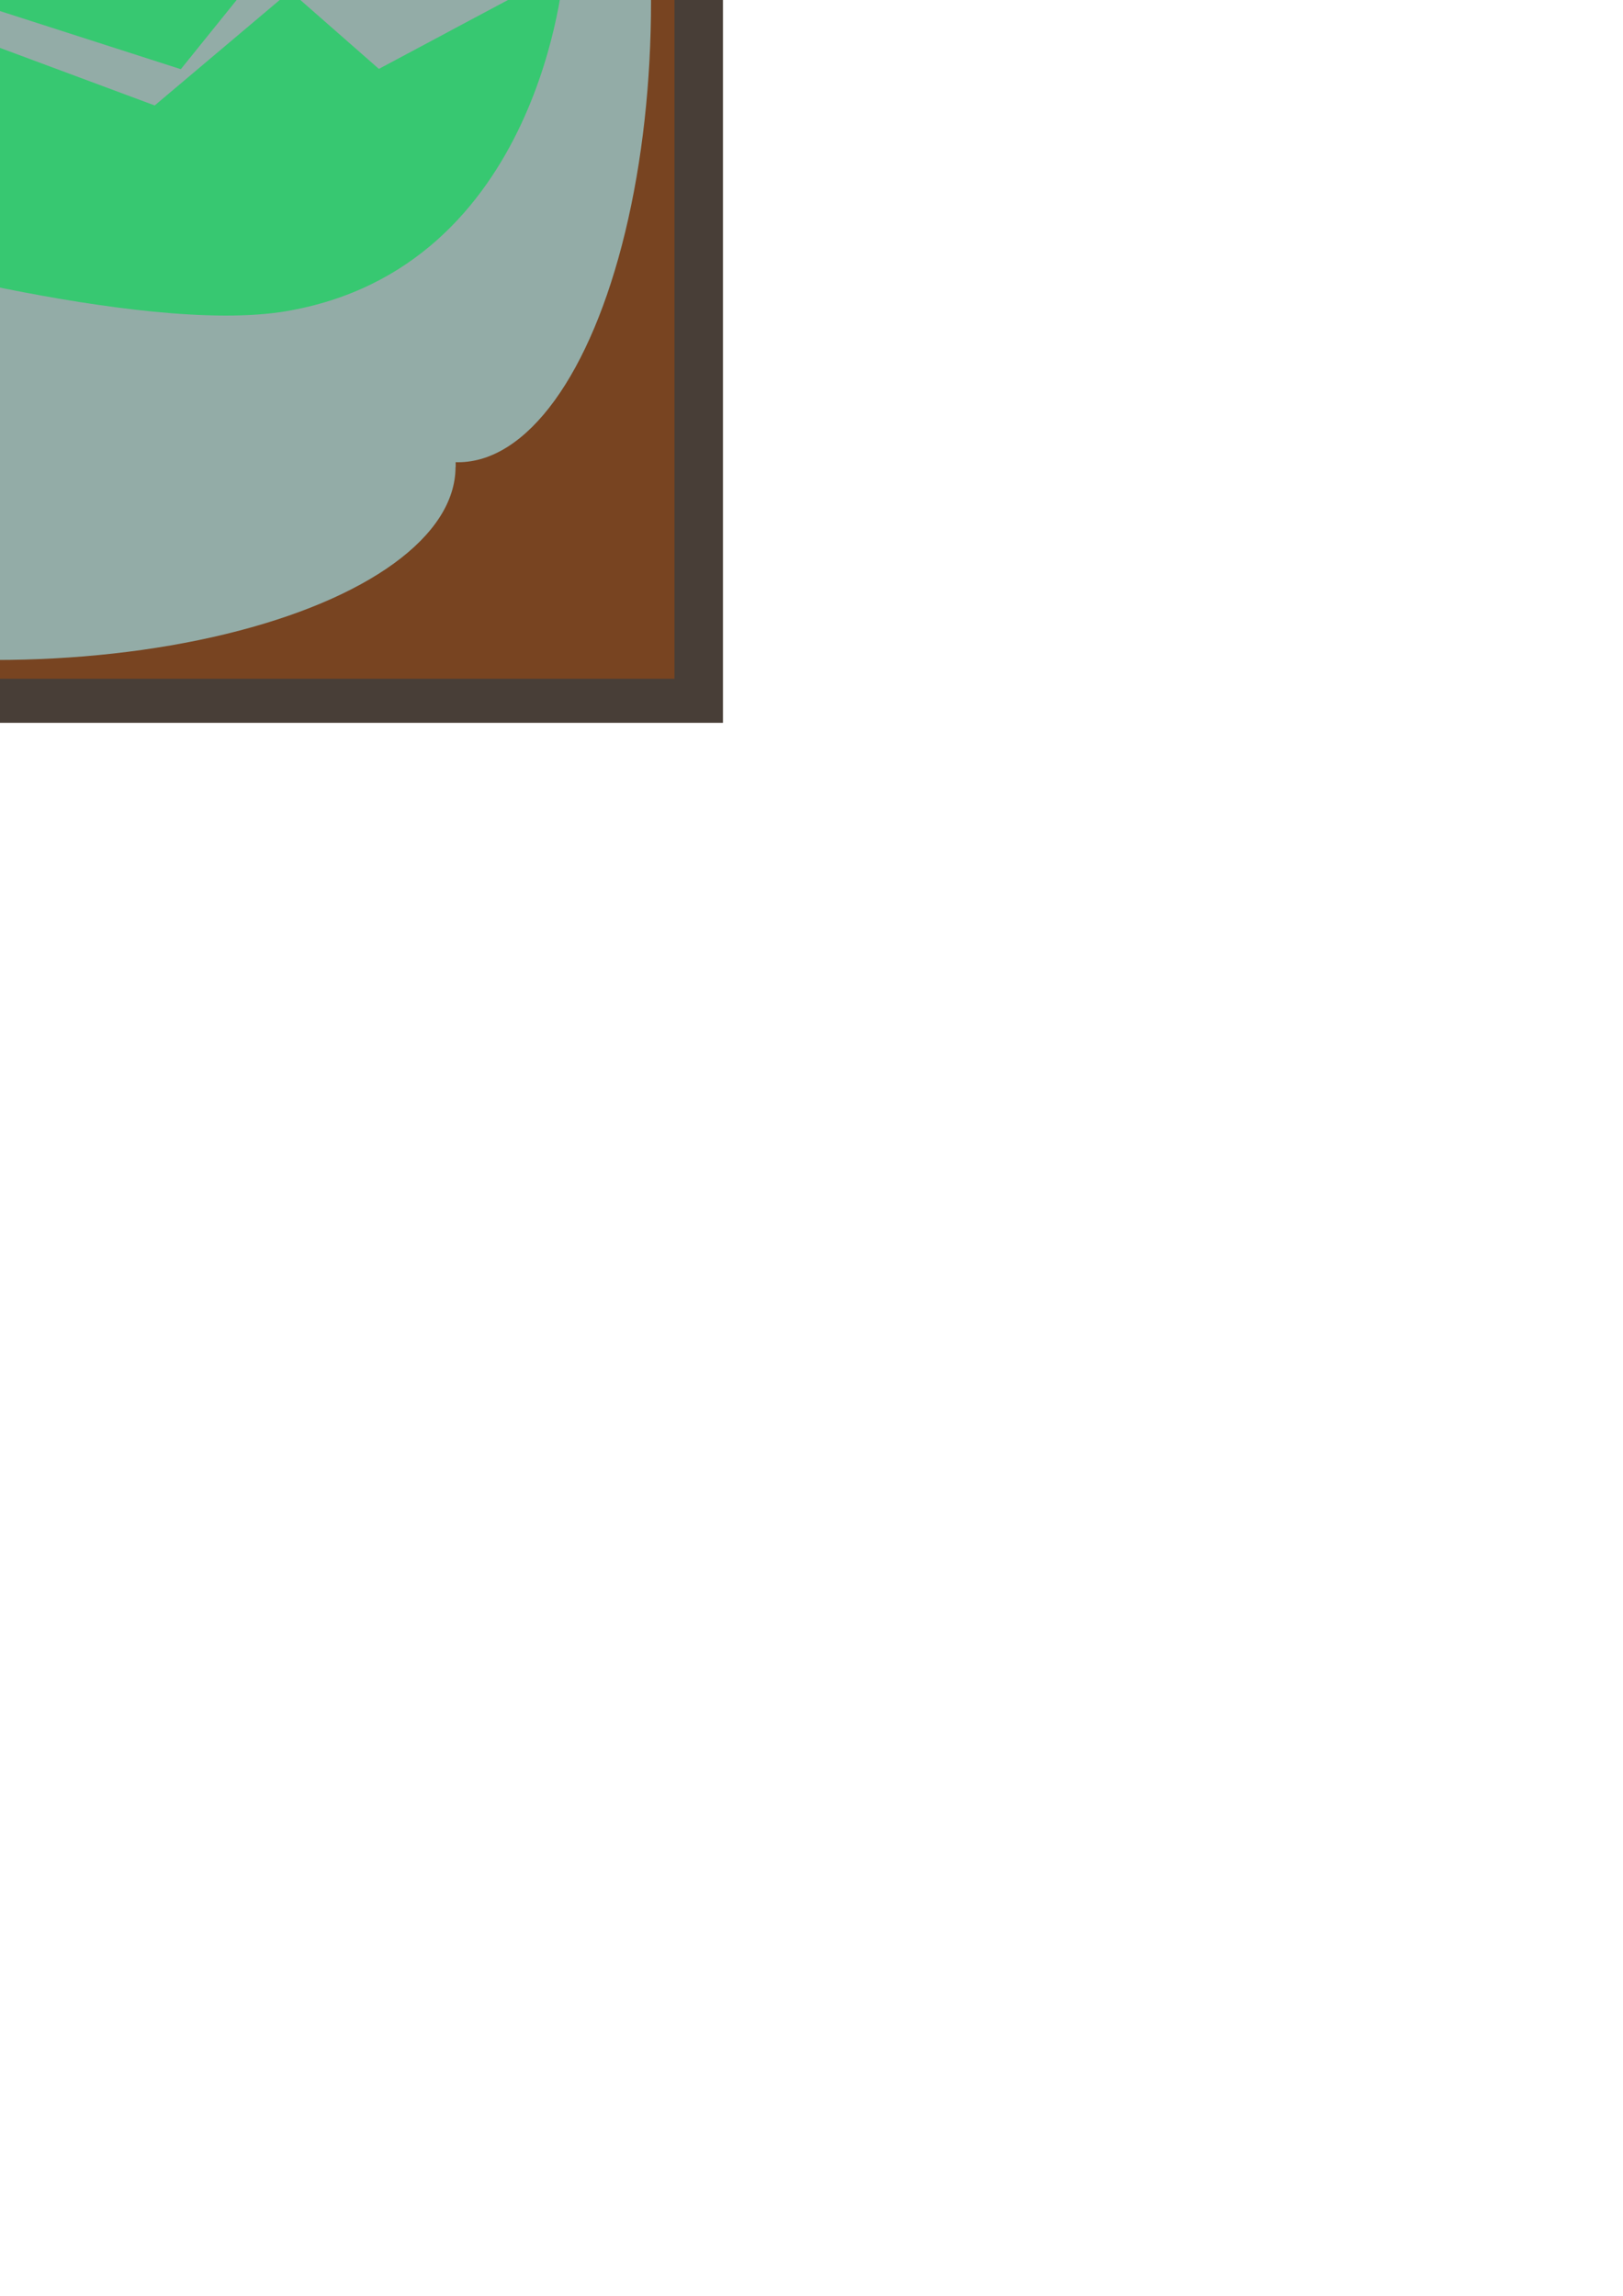 <?xml version="1.0" encoding="UTF-8" standalone="no"?>
<!-- Created with Inkscape (http://www.inkscape.org/) -->

<svg
   xmlns:dc="http://purl.org/dc/elements/1.1/"
   xmlns:cc="http://creativecommons.org/ns#"
   xmlns:rdf="http://www.w3.org/1999/02/22-rdf-syntax-ns#"
   xmlns:svg="http://www.w3.org/2000/svg"
   xmlns="http://www.w3.org/2000/svg"
   xmlns:sodipodi="http://sodipodi.sourceforge.net/DTD/sodipodi-0.dtd"
   xmlns:inkscape="http://www.inkscape.org/namespaces/inkscape"
   width="210mm"
   height="297mm"
   viewBox="0 0 210 297"
   version="1.1"
   id="svg8"
   inkscape:version="0.91 r13725"
   sodipodi:docname="aats1.svg">
  <defs
     id="defs2">
    <pattern
       id="EMFhbasepattern"
       patternUnits="userSpaceOnUse"
       width="6"
       height="6"
       x="0"
       y="0" />
  </defs>
  <sodipodi:namedview
     id="base"
     pagecolor="#ffffff"
     bordercolor="#666666"
     borderopacity="1.0"
     inkscape:pageopacity="0.0"
     inkscape:pageshadow="2"
     inkscape:zoom="0.49497474"
     inkscape:cx="-38.062554"
     inkscape:cy="1047.0371"
     inkscape:document-units="mm"
     inkscape:current-layer="layer1"
     showgrid="false"
     inkscape:window-width="944"
     inkscape:window-height="1001"
     inkscape:window-x="960"
     inkscape:window-y="0"
     inkscape:window-maximized="0"
     inkscape:snap-global="false" />
  <g
     inkscape:label="Layer 1"
     inkscape:groupmode="layer"
     id="layer1">
    <g
       id="g3349"
       transform="translate(31.964,26.861)">
      <rect
         y="-119.228"
         x="-124.298"
         height="185.877"
         width="185.877"
         id="rect3345"
         style="fill:#483e37" />
      <rect
         style="fill:#784421"
         id="rect3347"
         width="173.903"
         height="173.903"
         x="-118.596"
         y="-112.956" />
    </g>
    <g
       id="g3347"
       transform="translate(-9.596,-6.773)">
      <rect
         y="-52.149"
         x="-50.8"
         height="119.34"
         width="119.34"
         id="rect3337"
         style="opacity:1;fill:#93aca7;fill-opacity:1;stroke:none;stroke-width:0;stroke-linecap:round;stroke-miterlimit:4;stroke-dasharray:none;stroke-dashoffset:0;stroke-opacity:1" />
      <ellipse
         ry="24.968"
         rx="59.541"
         cy="-52.151"
         cx="8.739"
         id="path3339"
         style="opacity:1;fill:#93aca7;fill-opacity:1;stroke:none;stroke-width:0;stroke-linecap:round;stroke-miterlimit:4;stroke-dasharray:none;stroke-dashoffset:0;stroke-opacity:1" />
      <ellipse
         style="opacity:1;fill:#93aca7;fill-opacity:1;stroke:none;stroke-width:0;stroke-linecap:round;stroke-miterlimit:4;stroke-dasharray:none;stroke-dashoffset:0;stroke-opacity:1"
         id="ellipse3341"
         cx="8.997"
         cy="67.183"
         rx="59.541"
         ry="24.968" />
      <ellipse
         transform="matrix(0,1,-1,0,0,0)"
         ry="24.968"
         rx="59.541"
         cy="49.446"
         cx="9.025"
         id="ellipse3343"
         style="opacity:1;fill:#93aca7;fill-opacity:1;stroke:none;stroke-width:0;stroke-linecap:round;stroke-miterlimit:4;stroke-dasharray:none;stroke-dashoffset:0;stroke-opacity:1" />
      <ellipse
         style="opacity:1;fill:#93aca7;fill-opacity:1;stroke:none;stroke-width:0;stroke-linecap:round;stroke-miterlimit:4;stroke-dasharray:none;stroke-dashoffset:0;stroke-opacity:1"
         id="ellipse3345"
         cx="7.03"
         cy="-68.865"
         rx="59.541"
         ry="24.968"
         transform="matrix(0,1,-1,0,0,0)" />
    </g>
    <path
       style="fill:#37c871;fill-rule:evenodd;stroke:none;stroke-width:0.195px;stroke-linecap:butt;stroke-linejoin:miter;stroke-opacity:1"
       d="m 41.217,-27.802 c 0,0 -9.027,-4.562 -17.984,-6.4 -10.779,-2.212 -21.955,-1.726 -23.78,-1.118 -1.711,0.57 -8.391,-5.223 -23.193,-12.641 -14.097,-7.065 -20.242,-2.115 -20.242,-2.115 0,0 20.047,15.592 12.808,22.274 -9.331,8.613 -7.796,16.706 -7.796,16.706 l 62.367,20.047 13.921,-17.262 13.921,5.847 c 0,0 0.791,-12.735 -2.75,-17.343 -3.028,-3.938 -7.273,-7.994 -7.273,-7.994 z"
       id="path3340"
       inkscape:connector-curvature="0"
       sodipodi:nodetypes="cssscsccccsc" />
    <path
       style="fill:#37c871;fill-rule:evenodd;stroke:none;stroke-width:0.195px;stroke-linecap:butt;stroke-linejoin:miter;stroke-opacity:1"
       d="m -40.362,-4.693 10.023,3.898 c 0,0 -5.623,8.701 -6.179,13.67 -0.526,4.698 2.838,13.894 2.838,13.894 l -14.694,-5.056 -23.172,7.562 8.346,-16.423 -8.624,-16.71 20.597,4.541 z"
       id="path3342"
       inkscape:connector-curvature="0"
       sodipodi:nodetypes="ccsccccccc" />
    <path
       style="fill:#37c871;fill-rule:evenodd;stroke:none;stroke-width:0.195px;stroke-linecap:butt;stroke-linejoin:miter;stroke-opacity:1"
       d="m -22.543,-2.187 -12.901,13.023 14.015,21.223 c 0,0 39.572,11.375 58.394,8.209 C 70.133,34.691 72.958,-3.857 72.958,-3.857 L 49.023,8.912 37.553,-1.149 20.019,13.642 Z"
       id="path3344"
       inkscape:connector-curvature="0"
       sodipodi:nodetypes="cccsccccc" />
    <path
       style="fill:#cccccc;fill-rule:evenodd;stroke:none;stroke-width:0.109px;stroke-linecap:butt;stroke-linejoin:miter;stroke-opacity:1"
       d="m 23.438,-22.424 c 0,0 2.594,5.138 4.539,6.131 2.143,1.094 9.174,0.364 9.174,0.364 0,0 -4.161,-5.3 -6.221,-6.235 -1.933,-0.877 -7.493,-0.26 -7.493,-0.26 z"
       id="path3346"
       inkscape:connector-curvature="0"
       sodipodi:nodetypes="cscsc" />
    <path
       style="fill:#217844;fill-rule:evenodd;stroke:none;stroke-width:0.195px;stroke-linecap:butt;stroke-linejoin:miter;stroke-opacity:1"
       d="m -29.737,19.468 c 0,0 7.657,-5.68 8.009,-8.751 0.524,-4.579 -7.239,1.595 -5.49,-1.521 1.793,-3.193 7.45,-1.884 7.45,1.178 0,3.063 -8.564,11.072 -8.564,11.072 z"
       id="path3348"
       inkscape:connector-curvature="0"
       sodipodi:nodetypes="cssscc" />
  </g>
</svg>
